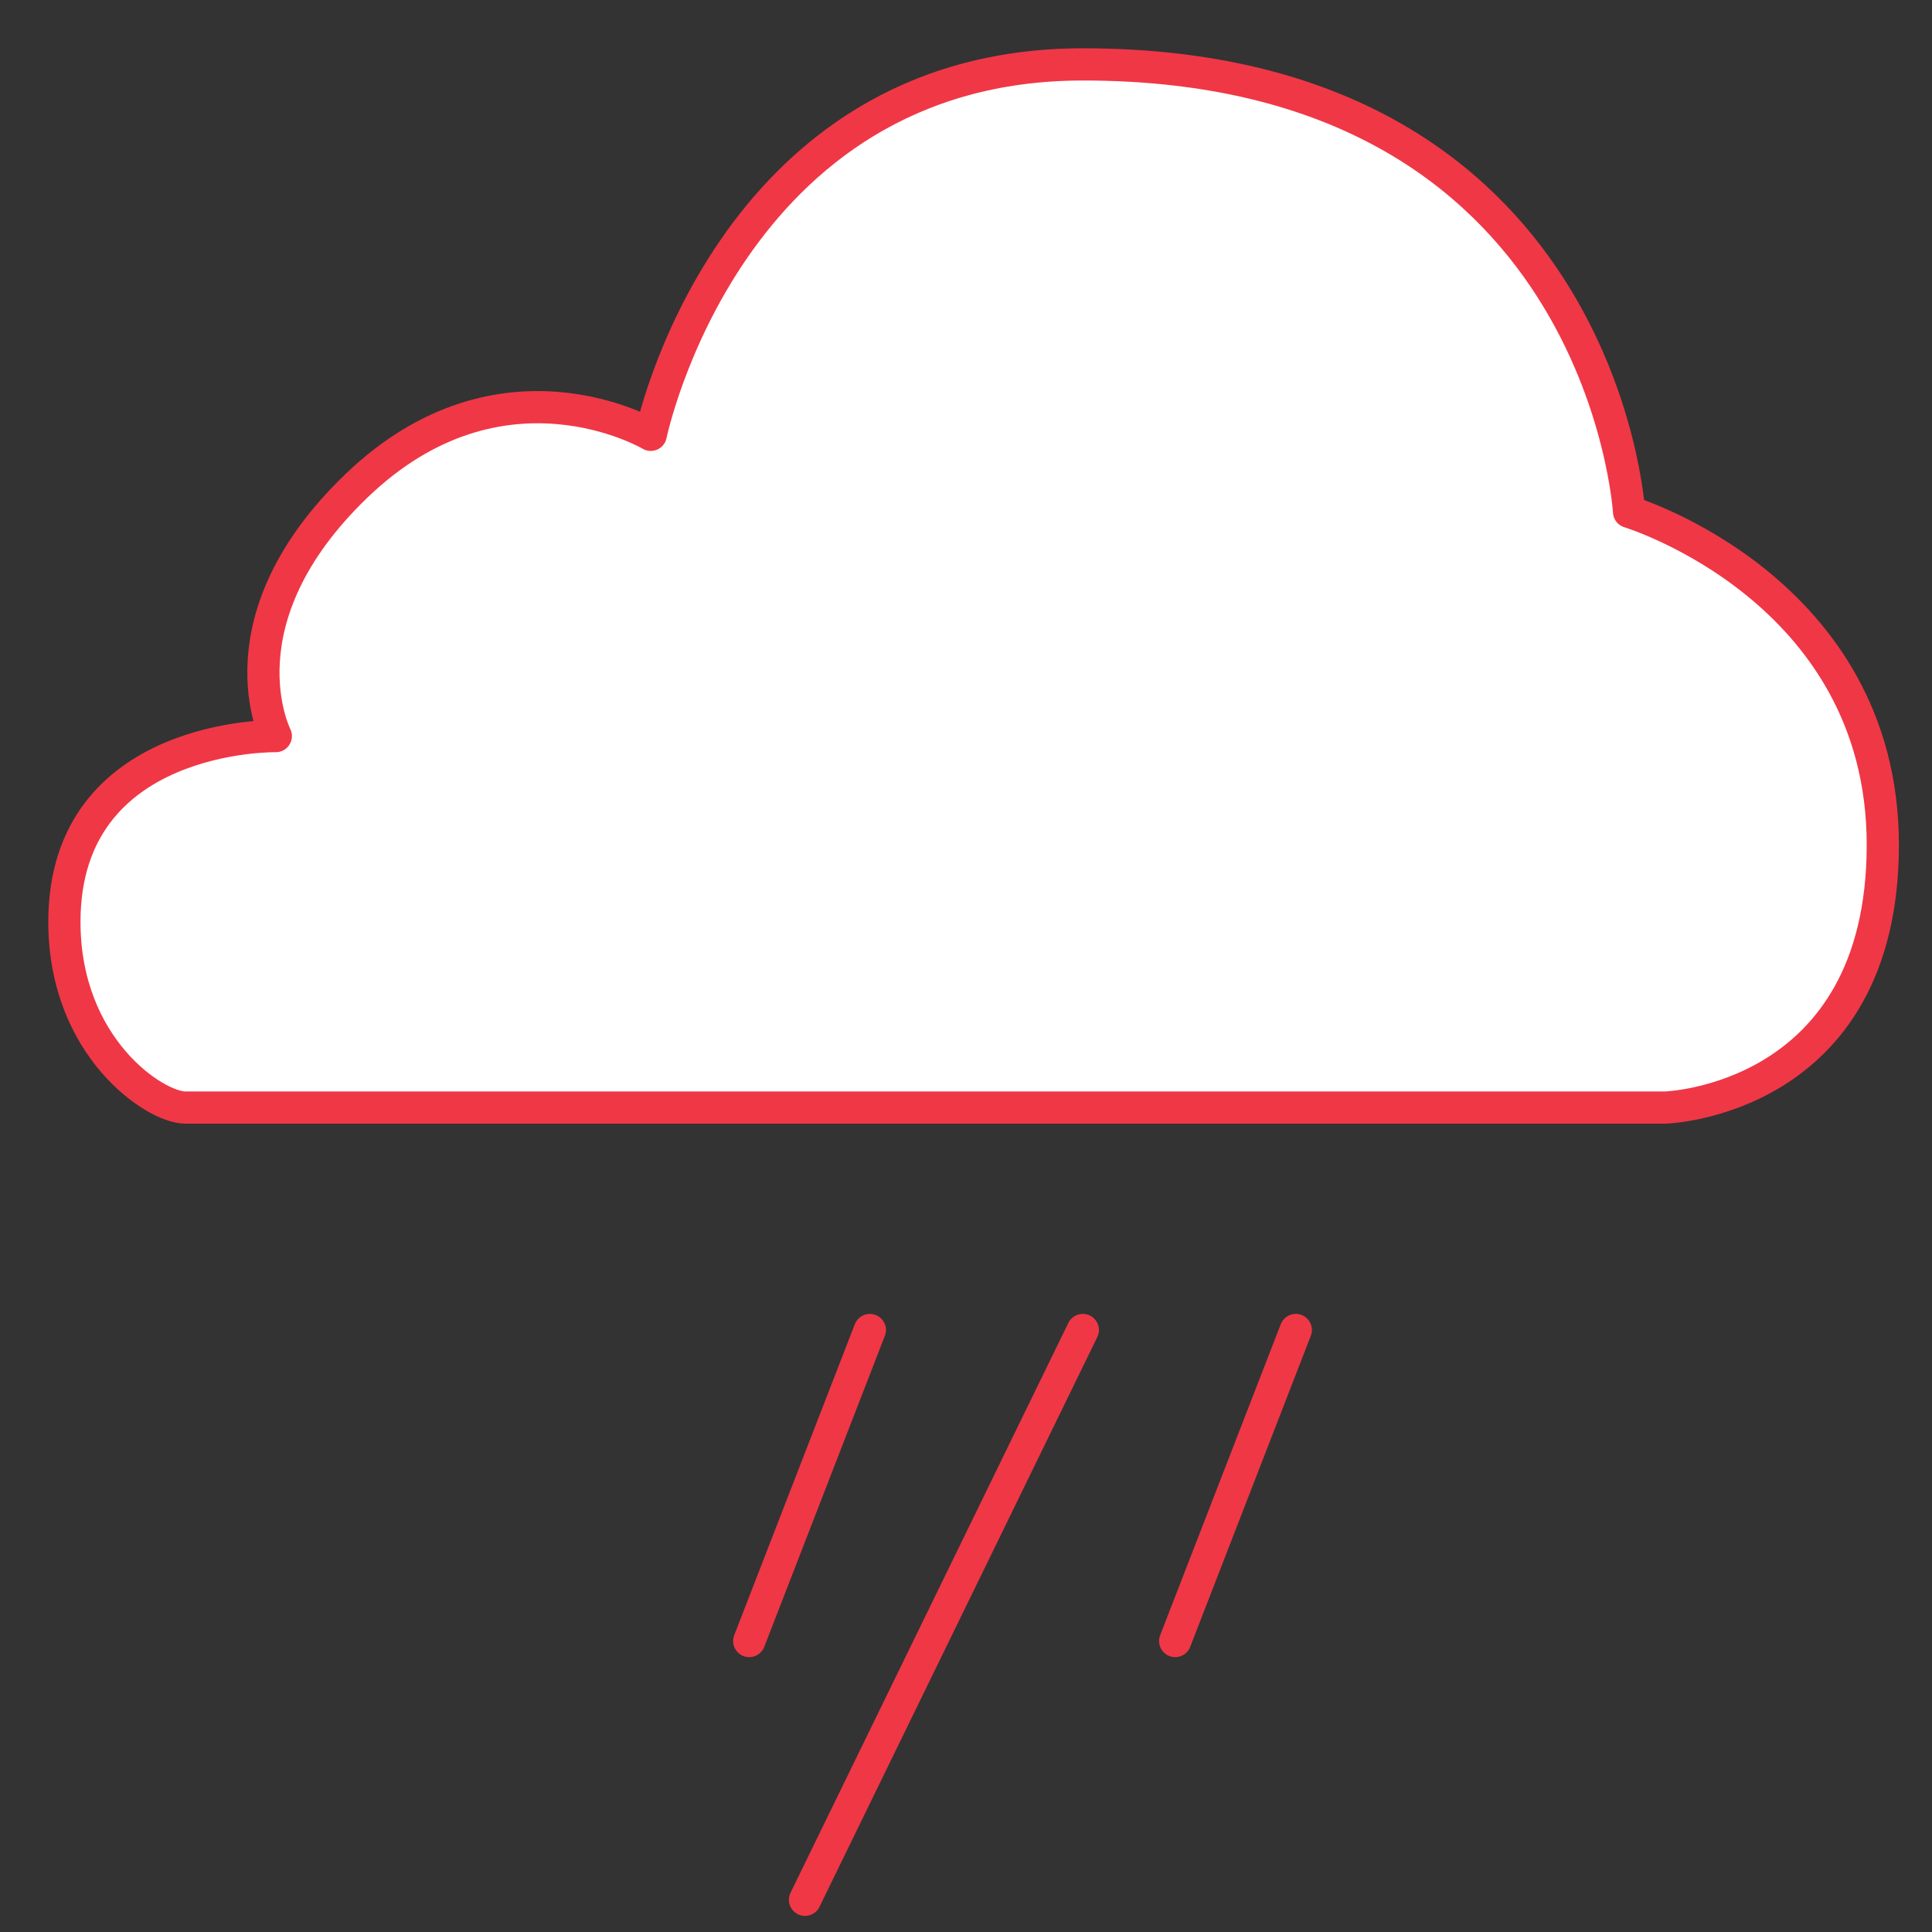 <?xml version="1.0" encoding="UTF-8" standalone="no"?>
<svg width="30px" height="30px" viewBox="0 0 30 30" version="1.1" xmlns="http://www.w3.org/2000/svg" xmlns:xlink="http://www.w3.org/1999/xlink">
    <rect x="0" y="0" width="30" height="30" fill="#333333" stroke="none"/>
    <!-- Generator: Sketch 46.2 (44496) - http://www.bohemiancoding.com/sketch -->
    <title>Rain</title>
    <desc>Created with Sketch.</desc>
    <defs></defs>
    <g id="Desktop" stroke="none" stroke-width="1" fill="none" fill-rule="evenodd">
        <g id="Inventory" transform="translate(-1026, -718)">
            <g id="Rain" transform="translate(1027, 719)">
                <g>
                    <path d="M1.876,16.198 L24.859,16.198 C24.859,16.198 28.236,16.099 28.236,12.12 C28.236,8.142 24.296,6.948 24.296,6.948 C24.296,6.948 23.883,0 15.815,0 C10.29,0 9.105,5.752 9.105,5.752 C9.105,5.752 6.789,4.38 4.538,6.541 C2.364,8.629 3.283,10.43 3.283,10.43 C3.283,10.43 0,10.372 0,13.314 C0,15.266 1.408,16.198 1.876,16.198" id="Fill-5" fill="#FFFFFF"></path>
                    <path d="M1.876,16.198 L24.859,16.198 C24.859,16.198 28.236,16.099 28.236,12.12 C28.236,8.142 24.296,6.948 24.296,6.948 C24.296,6.948 23.883,0 15.815,0 C10.29,0 9.105,5.752 9.105,5.752 C9.105,5.752 6.789,4.38 4.538,6.541 C2.364,8.629 3.283,10.43 3.283,10.43 C3.283,10.43 0,10.372 0,13.314 C0,15.266 1.408,16.198 1.876,16.198 Z" id="Stroke-7" stroke="#F03746" stroke-width="0.5" stroke-linecap="round" stroke-linejoin="round"></path>
                    <path d="M10.634,24.482 L12.507,19.652" id="Stroke-14" stroke="#F03746" stroke-width="0.5" stroke-linecap="round" stroke-linejoin="round"></path>
                    <path d="M11.5,28.5 L15.814,19.652" id="Stroke-20" stroke="#F03746" stroke-width="0.5" stroke-linecap="round" stroke-linejoin="round"></path>
                    <path d="M17.248,24.482 L19.121,19.652" id="Stroke-26" stroke="#F03746" stroke-width="0.5" stroke-linecap="round" stroke-linejoin="round"></path>
                </g>
            </g>
        </g>
    </g>
</svg>